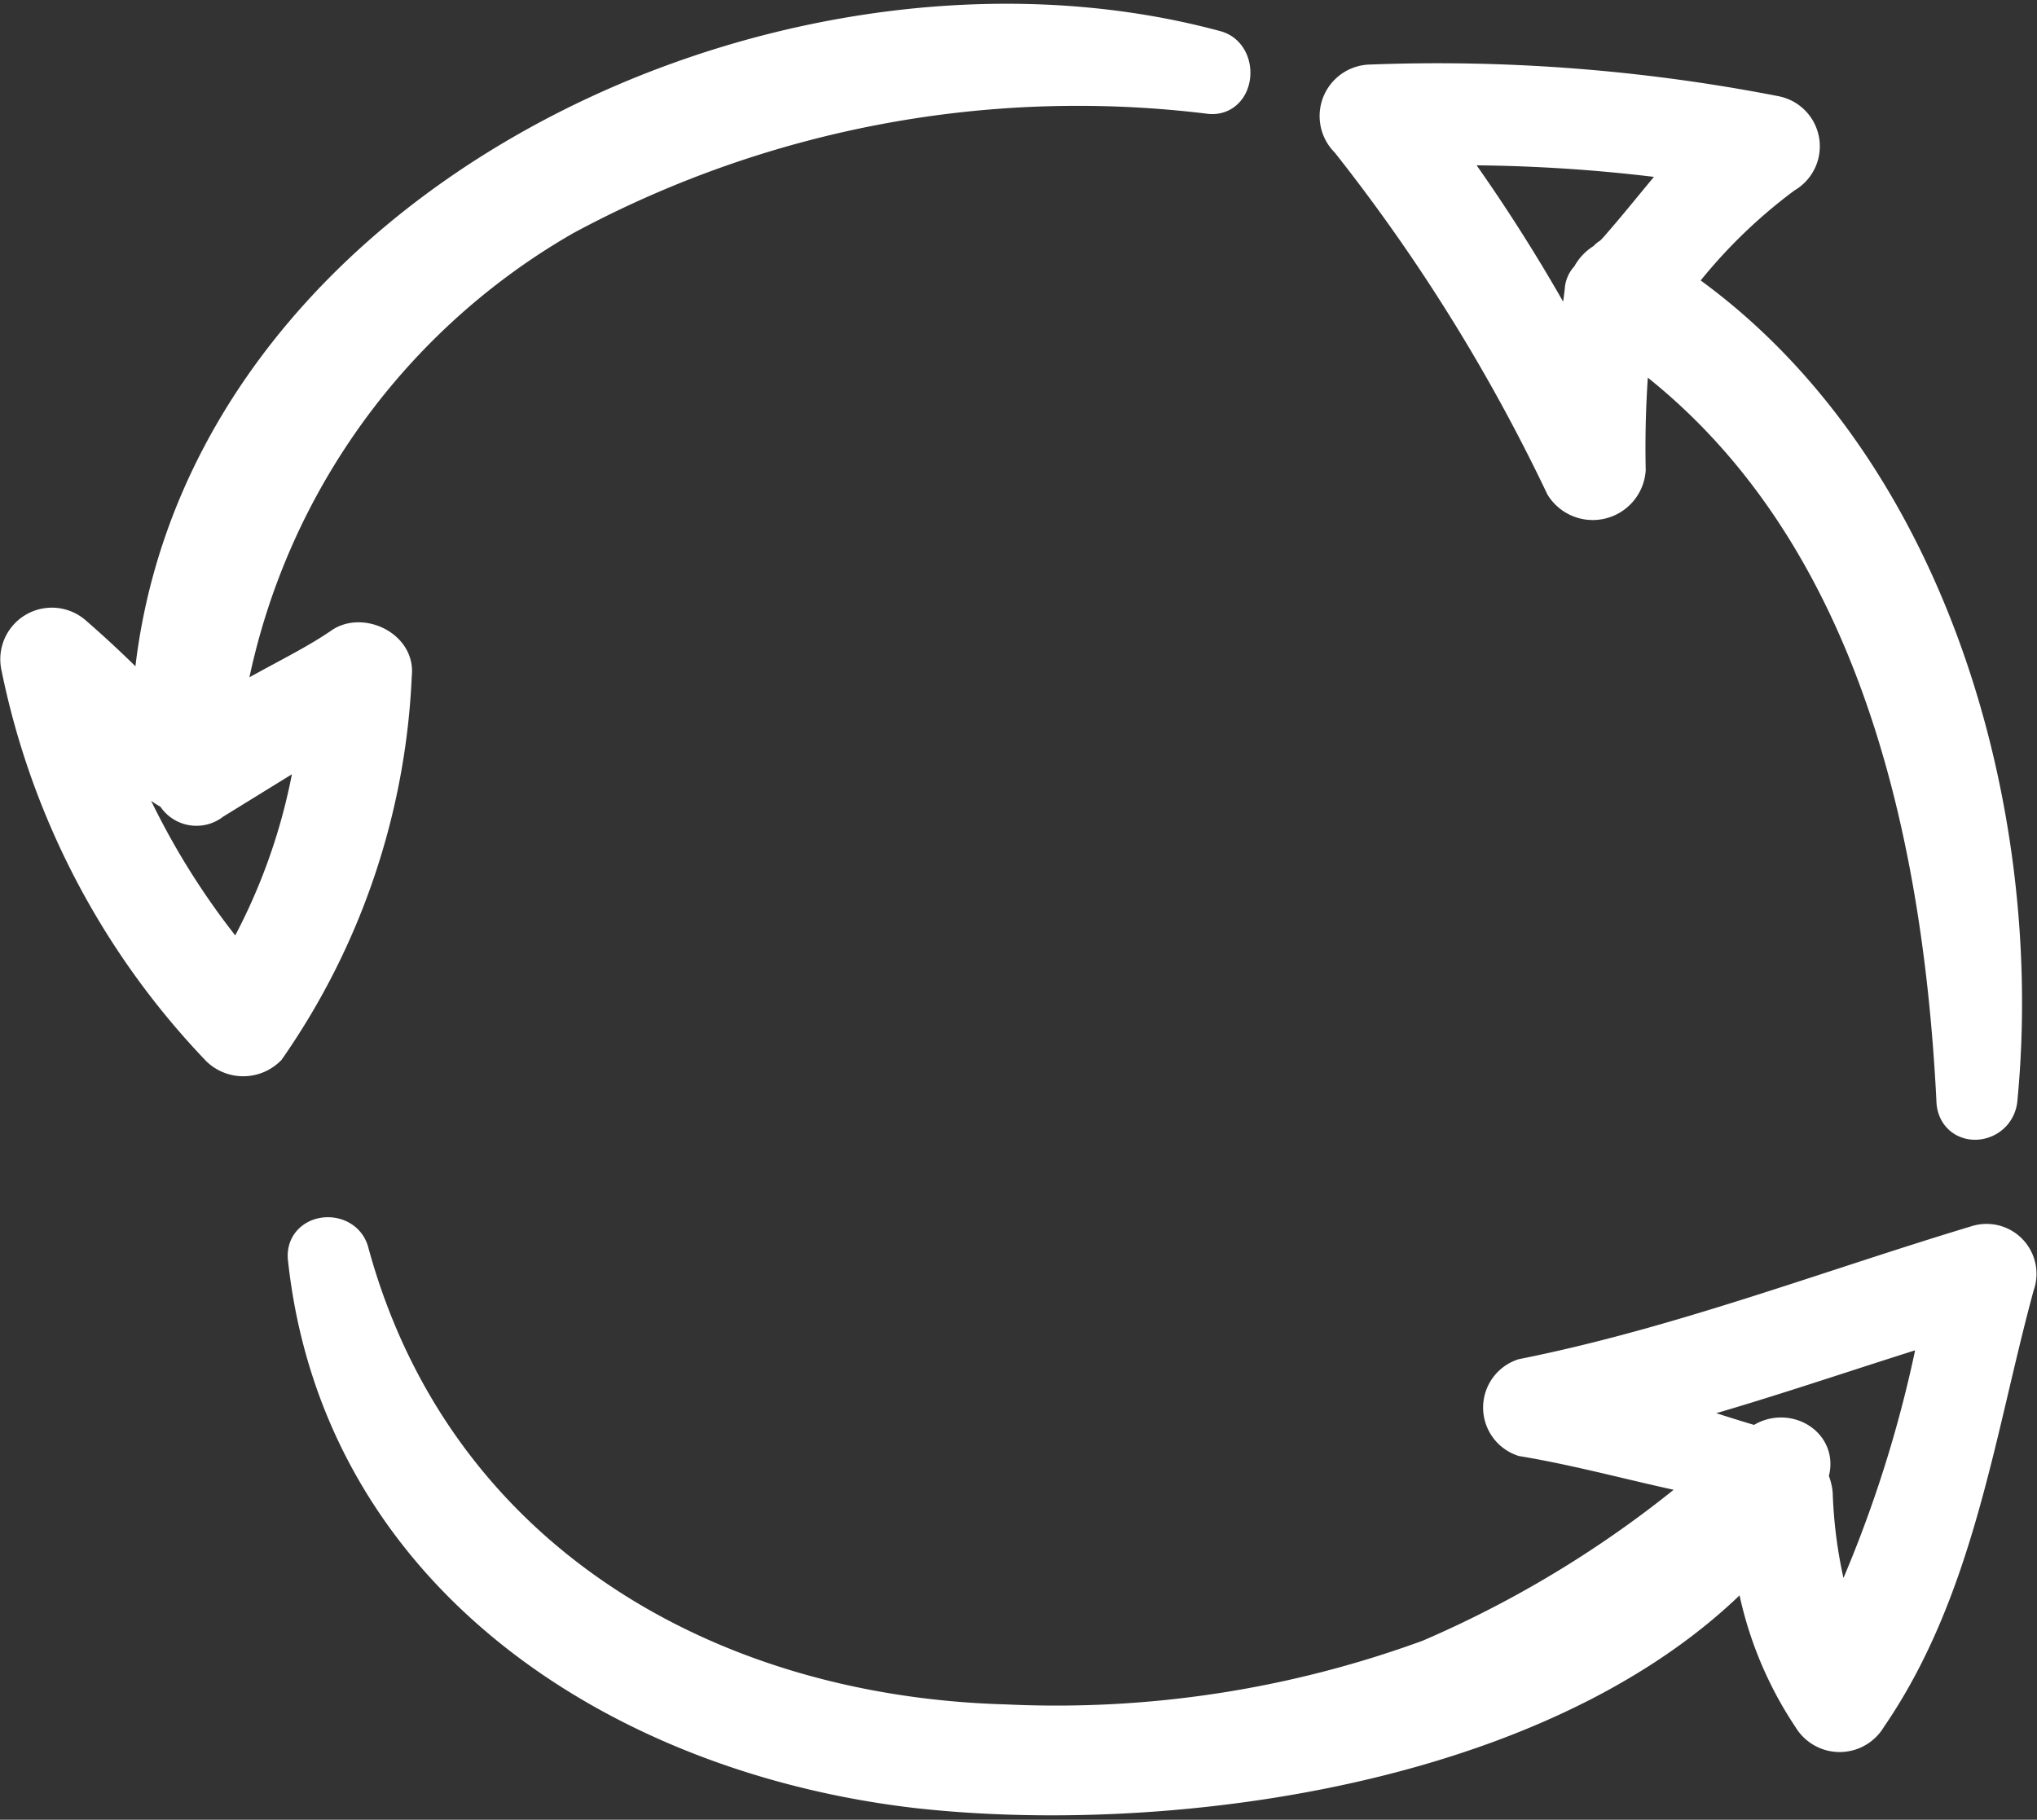 <svg xmlns="http://www.w3.org/2000/svg" viewBox="0 0 27.653 24.707">
  <rect x="0" y="0" width="27.653" height="24.707" fill="#333333" stroke="none"/>
  <defs>
    <style>
      .cls-1 {
        fill: #fff;
        stroke: #fff;
        stroke-width: 0.6px;
      }
    </style>
  </defs>
  <g id="looping-arrows-order" transform="translate(0.304 -23.822)">
    <g id="Group_12" data-name="Group 12" transform="translate(0 24.173)">
      <path id="Path_22" data-name="Path 22" class="cls-1" d="M16.19,24.536c-5.972-1.618-14.139,2.312-14.409,9.015A14.769,14.769,0,0,0,.664,32.472a.4.4,0,0,0-.655.385,10.468,10.468,0,0,0,2.7,5.162.419.419,0,0,0,.578,0,9.534,9.534,0,0,0,1.7-5.047c.039-.308-.385-.5-.616-.347-.5.347-1.156.616-1.7,1a9.453,9.453,0,0,1,4.662-6.9,14.738,14.738,0,0,1,8.784-1.657C16.421,25.113,16.46,24.613,16.19,24.536ZM1.011,33.7c.27.231.5.424.771.655.039.039.077.039.116.077a.842.842,0,0,0,.193.116.292.292,0,0,0,.462.116l1.5-.925a8.25,8.25,0,0,1-1.117,3.313A10.413,10.413,0,0,1,1.011,33.7Z" transform="translate(0 -24.173)"/>
      <path id="Path_23" data-name="Path 23" class="cls-1" d="M84.577,286.054c-2.042.616-4.045,1.387-6.164,1.811a.388.388,0,0,0,0,.732c.925.154,1.811.424,2.7.578a15.059,15.059,0,0,1-3.968,2.5,14.768,14.768,0,0,1-5.779.886c-4.161-.116-7.821-2.312-8.938-6.434-.077-.27-.539-.231-.5.077.462,4.276,4.238,6.7,8.245,7.166,3.429.385,8.822-.308,11.365-3.236a4.906,4.906,0,0,0,.809,2.273.4.4,0,0,0,.694,0c1.194-1.734,1.464-3.891,2-5.856A.378.378,0,0,0,84.577,286.054ZM82.3,289.406a.546.546,0,0,0-.077-.231c.193-.385-.27-.655-.578-.424l-.039.038h-.039c-.539-.154-1.079-.347-1.618-.5,1.387-.347,2.774-.848,4.161-1.271a17.241,17.241,0,0,1-1.426,4.392A6.61,6.61,0,0,1,82.3,289.406Z" transform="translate(-58.024 -269.471)"/>
      <path id="Path_24" data-name="Path 24" class="cls-1" d="M289.111,39.981a7.305,7.305,0,0,1,1.541-1.541.393.393,0,0,0-.116-.732,23.831,23.831,0,0,0-5.471-.424.4.4,0,0,0-.27.693,24.618,24.618,0,0,1,2.928,4.7.42.42,0,0,0,.771-.193,14.242,14.242,0,0,1,.077-1.811c3.313,2.312,4.277,6.549,4.469,10.364,0,.347.462.308.5,0C293.927,47.07,292.54,42.292,289.111,39.981Zm-.732-.385c-.039.039-.077.039-.077.077a.45.45,0,0,0-.231.231.2.2,0,0,0-.077.154c-.039.347-.116.732-.154,1.079a22.974,22.974,0,0,0-1.926-3.082,22.1,22.1,0,0,1,3.583.231C289.111,38.709,288.765,39.172,288.38,39.6Z" transform="translate(-266.757 -36.459)"/>
    </g>
  </g>
</svg>
